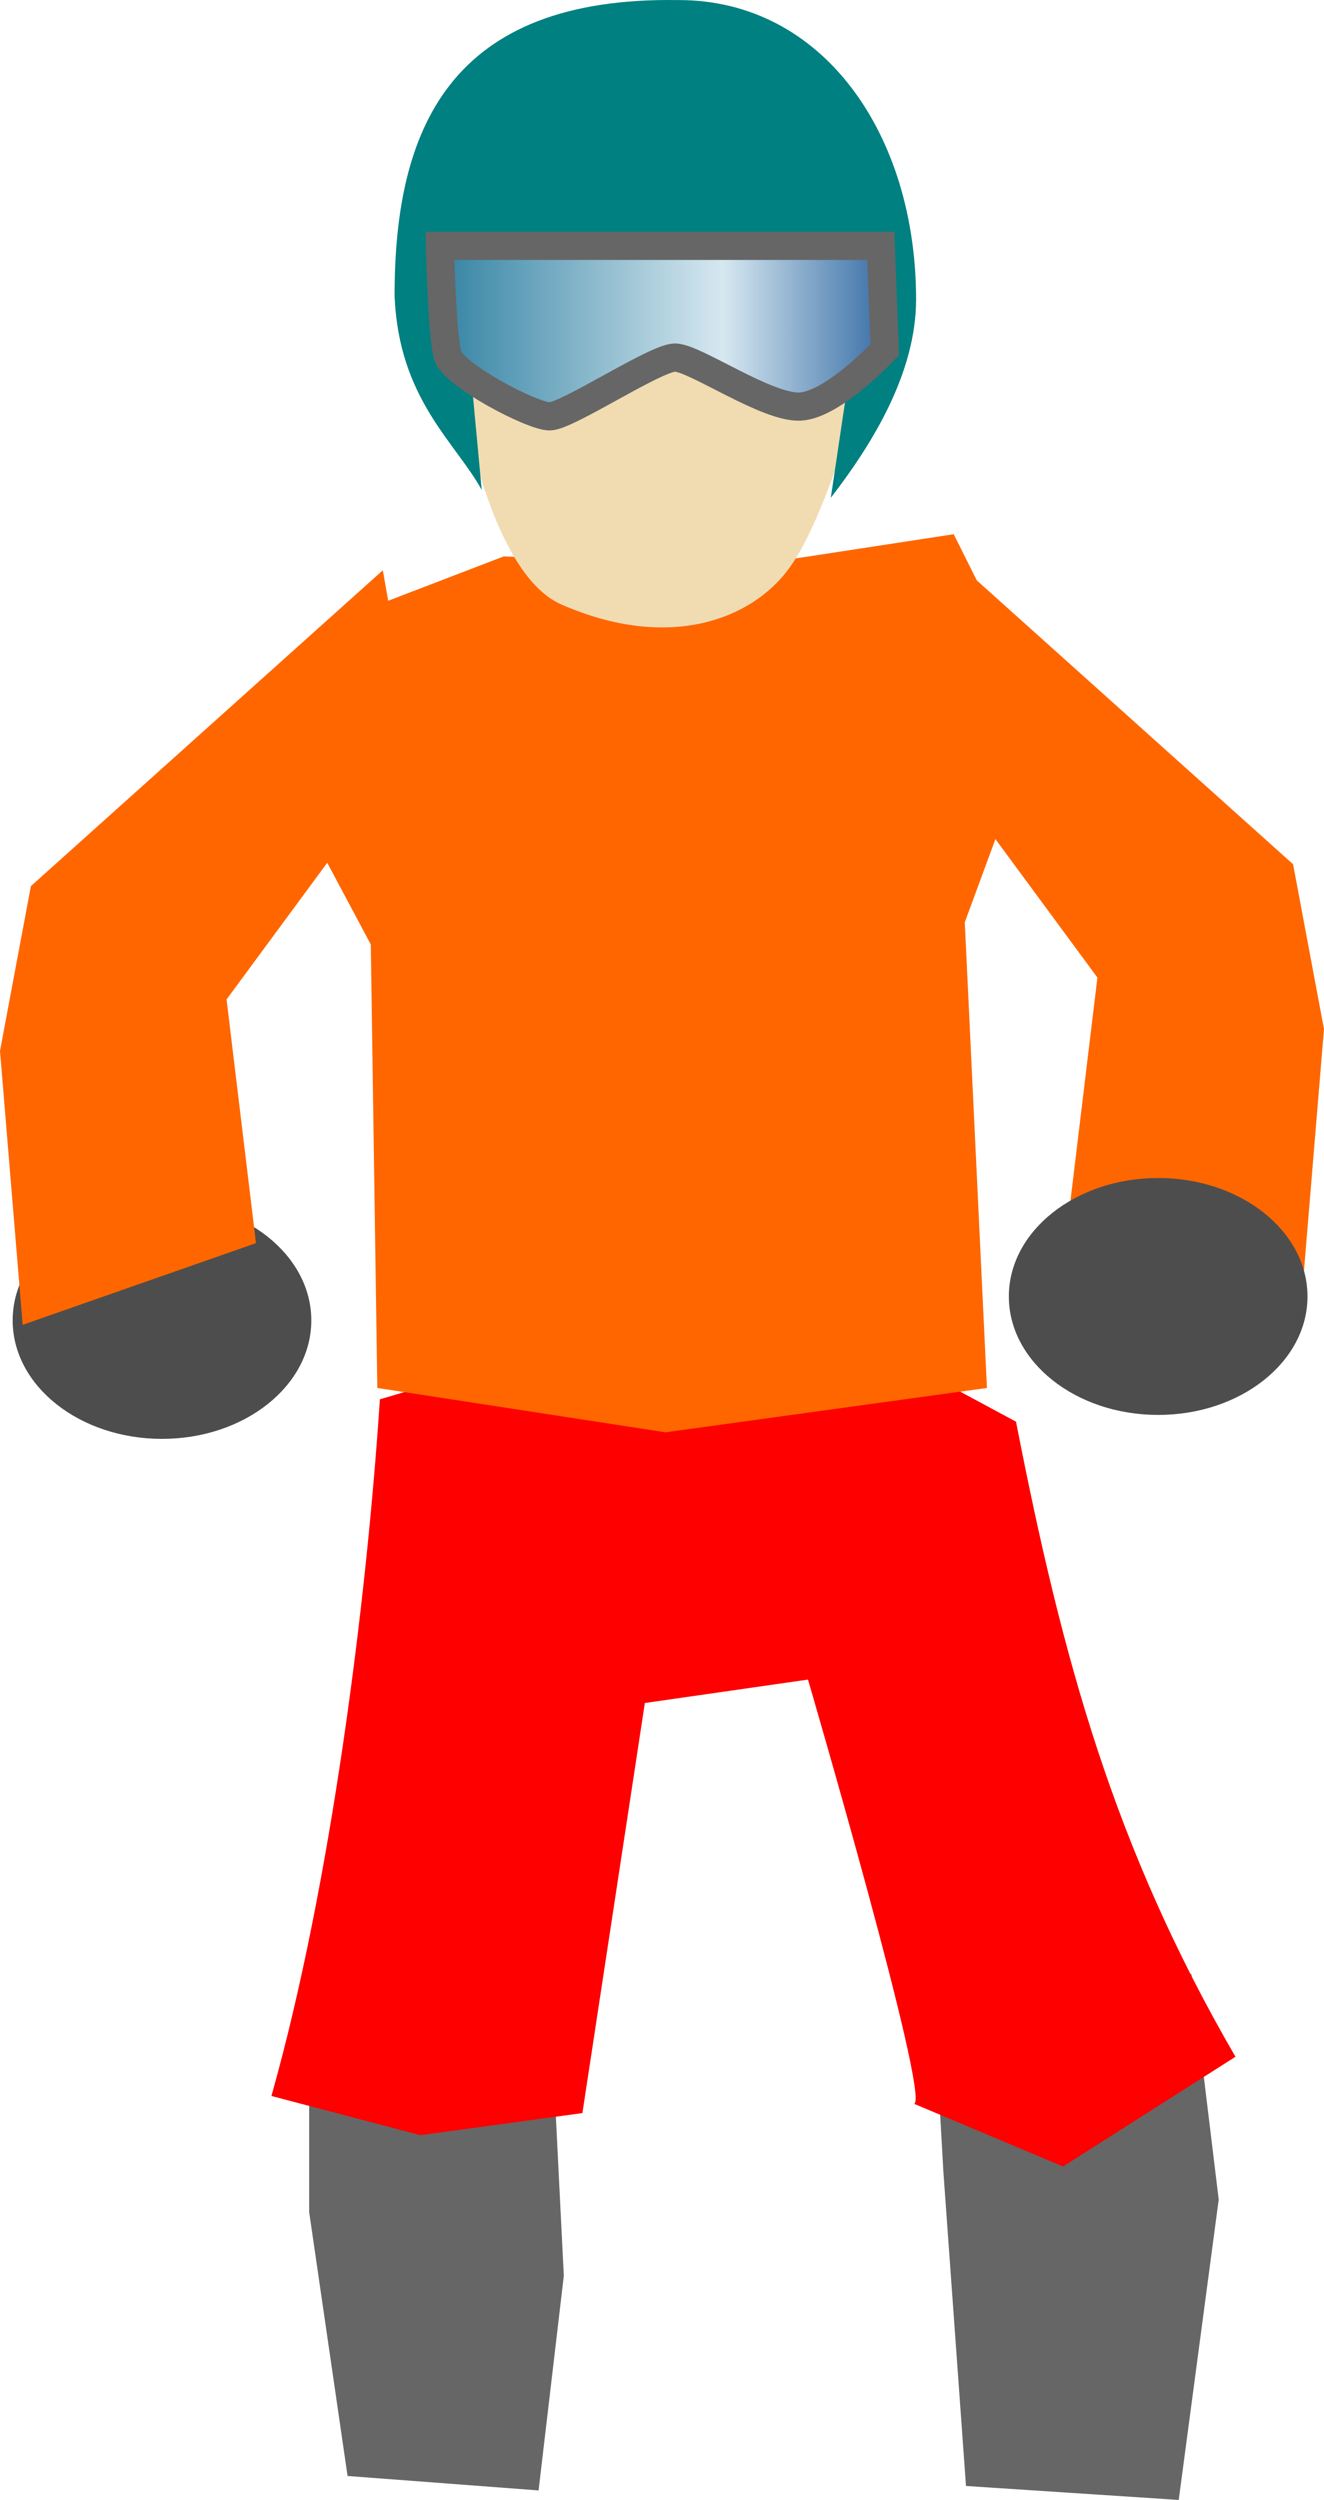 <?xml version="1.0" encoding="UTF-8" standalone="no"?>
<!-- Created with Inkscape (http://www.inkscape.org/) -->

<svg
   width="75.163mm"
   height="141.875mm"
   viewBox="0 0 75.163 141.875"
   version="1.1"
   id="svg1"
   xml:space="preserve"
   inkscape:version="1.3.2 (091e20e, 2023-11-25)"
   sodipodi:docname="player_0.svg"
   xmlns:inkscape="http://www.inkscape.org/namespaces/inkscape"
   xmlns:sodipodi="http://sodipodi.sourceforge.net/DTD/sodipodi-0.dtd"
   xmlns:xlink="http://www.w3.org/1999/xlink"
   xmlns="http://www.w3.org/2000/svg"
   xmlns:svg="http://www.w3.org/2000/svg"><sodipodi:namedview
     id="namedview1"
     pagecolor="#ffffff"
     bordercolor="#000000"
     borderopacity="0.25"
     inkscape:showpageshadow="2"
     inkscape:pageopacity="0.0"
     inkscape:pagecheckerboard="0"
     inkscape:deskcolor="#d1d1d1"
     inkscape:document-units="mm"
     inkscape:zoom="0.45254834"
     inkscape:cx="388.90873"
     inkscape:cy="429.78834"
     inkscape:window-width="1608"
     inkscape:window-height="956"
     inkscape:window-x="0"
     inkscape:window-y="38"
     inkscape:window-maximized="0"
     inkscape:current-layer="g58" /><defs
     id="defs1"><linearGradient
       id="linearGradient19"
       inkscape:collect="always"><stop
         style="stop-color:#2c7ea0;stop-opacity:1;"
         offset="0"
         id="stop19" /><stop
         style="stop-color:#d6e8f0;stop-opacity:1;"
         offset="0.628"
         id="stop21" /><stop
         style="stop-color:#2c64a0;stop-opacity:1;"
         offset="1"
         id="stop20" /></linearGradient><linearGradient
       inkscape:collect="always"
       xlink:href="#linearGradient19"
       id="linearGradient20-5"
       x1="75.378"
       y1="364.237"
       x2="102.258"
       y2="364.237"
       gradientUnits="userSpaceOnUse"
       gradientTransform="translate(22.803,-284.195)" /></defs><g
     inkscape:label="player_0"
     inkscape:groupmode="layer"
     id="g58"
     style="display:inline;opacity:1"
     transform="translate(-74.024,-61.251)"><path
       style="font-variation-settings:normal;opacity:1;vector-effect:none;fill:#666666;fill-opacity:1;stroke:none;stroke-width:1.318;stroke-linecap:square;stroke-linejoin:miter;stroke-miterlimit:4;stroke-dasharray:none;stroke-dashoffset:0;stroke-opacity:1;-inkscape-stroke:none;stop-color:#000000;stop-opacity:1"
       d="m 128.863,202.333 12.077,0.793 2.27,-17.048 -1.553,-12.801 -14.585,2.213 0.508,9.021 z"
       id="path44"
       sodipodi:nodetypes="ccccccc" /><path
       style="font-variation-settings:normal;vector-effect:none;fill:#666666;fill-opacity:1;stroke:none;stroke-width:1.3;stroke-linecap:square;stroke-linejoin:miter;stroke-miterlimit:4;stroke-dasharray:none;stroke-dashoffset:0;stroke-opacity:1;-inkscape-stroke:none;stop-color:#000000"
       d="m 93.755,201.766 10.844,0.82 1.433,-12.182 -0.723,-14.457 -13.734,1.446 v 9.397 z"
       id="path45"
       sodipodi:nodetypes="ccccccc" /><path
       id="path46"
       style="font-variation-settings:normal;opacity:1;vector-effect:none;fill:#ff0000;fill-opacity:1;stroke:none;stroke-width:1.6;stroke-linecap:square;stroke-linejoin:miter;stroke-miterlimit:4;stroke-dasharray:none;stroke-dashoffset:0;stroke-opacity:1;-inkscape-stroke:none"
       d="m 100.542,139.202 -4.952,1.461 c -0.746,11.364 -2.756,27.48 -6.157,39.537 l 8.454,2.225 9.2,-1.254 3.545,-23.272 9.261,-1.33 c 0,0 6.97,23.82 6.025,24.076 l 8.454,3.559 9.789,-6.229 c -6.899,-11.887 -9.822,-22.536 -12.458,-36.04 l -5.784,-3.115 -15.157,1.558 z"
       sodipodi:nodetypes="cccccccccccccc" /><path
       style="font-variation-settings:normal;opacity:1;vector-effect:none;fill:#ff6600;fill-opacity:1;stroke:none;stroke-width:13.2;stroke-linecap:square;stroke-linejoin:miter;stroke-miterlimit:4;stroke-dasharray:none;stroke-dashoffset:0;stroke-opacity:1;-inkscape-stroke:none;stop-color:#000000;stop-opacity:1"
       d="m 95.444,140.02 16.36,2.517 18.248,-2.517 -1.258,-26.428 4.405,-11.956 -5.034,-10.068 -12.327,1.888 -13.214,-0.629 -6.912,2.651 -5.672,9.934 5.034,9.439 z"
       id="path47"
       sodipodi:nodetypes="cccccccccccc" /><path
       style="font-variation-settings:normal;opacity:1;vector-effect:none;fill:#ff6600;fill-opacity:1;stroke:none;stroke-width:13.2;stroke-linecap:square;stroke-linejoin:miter;stroke-miterlimit:4;stroke-dasharray:none;stroke-dashoffset:0;stroke-opacity:1;-inkscape-stroke:none;stop-color:#000000;stop-opacity:1"
       d="m 127.454,92.375 19.978,17.924 1.754,9.354 -1.287,15.543 -13.246,-4.636 1.671,-13.831 -10.624,-14.416 z"
       id="path50"
       sodipodi:nodetypes="cccccccc" /><ellipse
       style="font-variation-settings:normal;display:inline;opacity:1;vector-effect:none;fill:#4d4d4d;fill-opacity:1;stroke:none;stroke-width:13.2;stroke-linecap:square;stroke-linejoin:miter;stroke-miterlimit:4;stroke-dasharray:none;stroke-dashoffset:0;stroke-opacity:1;-inkscape-stroke:none"
       id="ellipse52"
       cx="139.773"
       cy="134.827"
       rx="8.477"
       ry="6.723" /><g
       id="g49"
       inkscape:label="jacket_big_stripe"
       style="display:none;opacity:1"><path
         style="font-variation-settings:normal;opacity:1;vector-effect:none;fill:#28a8ff;fill-opacity:1;stroke:none;stroke-width:1.1;stroke-linecap:square;stroke-linejoin:miter;stroke-miterlimit:4;stroke-dasharray:none;stroke-dashoffset:0;stroke-opacity:1;-inkscape-stroke:none;stop-color:#000000;stop-opacity:1"
         d="m 94.878,114.515 c 0,-4.754 0.62,-18.81 0.62,-18.81 l 33.28,24.185 0.827,21.291 z"
         id="path49"
         sodipodi:nodetypes="ccccc" /></g><ellipse
       style="font-variation-settings:normal;display:inline;opacity:1;vector-effect:none;fill:#4d4d4d;fill-opacity:1;stroke:none;stroke-width:13.2;stroke-linecap:square;stroke-linejoin:miter;stroke-miterlimit:4;stroke-dasharray:none;stroke-dashoffset:0;stroke-opacity:1;-inkscape-stroke:none"
       id="ellipse51"
       cx="83.22"
       cy="136.186"
       rx="8.477"
       ry="6.723" /><path
       style="font-variation-settings:normal;display:inline;opacity:1;vector-effect:none;fill:#ff6600;fill-opacity:1;stroke:none;stroke-width:13.2;stroke-linecap:square;stroke-linejoin:miter;stroke-miterlimit:4;stroke-dasharray:none;stroke-dashoffset:0;stroke-opacity:1;-inkscape-stroke:none;stop-color:#000000;stop-opacity:1"
       d="m 95.756,93.615 -19.978,17.924 -1.754,9.354 1.287,15.543 13.246,-4.636 -1.671,-13.831 10.624,-14.416 z"
       id="path59"
       sodipodi:nodetypes="cccccccc" /><g
       id="g54"
       inkscape:label="jacket_trim_stripe"
       style="display:none;opacity:1"><path
         style="font-variation-settings:normal;display:inline;opacity:1;vector-effect:none;fill:none;fill-opacity:1;stroke:#ffff00;stroke-width:4.6;stroke-linecap:square;stroke-linejoin:miter;stroke-miterlimit:4;stroke-dasharray:none;stroke-dashoffset:0;stroke-opacity:1;-inkscape-stroke:none;stop-color:#000000;stop-opacity:1"
         d="m 114.308,95.085 13.198,-1.606 19.662,15.378 -1.234,17.027"
         id="path52"
         sodipodi:nodetypes="cccc" /><path
         style="font-variation-settings:normal;opacity:1;fill:none;fill-opacity:1;stroke:#ffff00;stroke-width:4.6;stroke-linecap:square;stroke-linejoin:miter;stroke-miterlimit:4;stroke-dasharray:none;stroke-dashoffset:0;stroke-opacity:1"
         d="m 96.325,96.738 31.626,21.291"
         id="path53"
         sodipodi:nodetypes="cc" /><path
         style="font-variation-settings:normal;display:inline;opacity:1;vector-effect:none;fill:none;fill-opacity:1;stroke:#ffff00;stroke-width:4.6;stroke-linecap:square;stroke-linejoin:miter;stroke-miterlimit:4;stroke-dasharray:none;stroke-dashoffset:0;stroke-opacity:1;-inkscape-stroke:none"
         d="m 111.823,95.269 -9.491,-0.299 -8.998,2.828 -14.169,13.021 -0.734,21.2"
         id="path54"
         sodipodi:nodetypes="ccccc" /></g><g
       id="g1"><path
         style="display:inline;fill:#f1dcb1;fill-opacity:1;stroke:none;stroke-width:1.645;stroke-linecap:square;stroke-dasharray:none"
         d="m 99.778,81.321 c 0,0 1.532,12.236 6.118,14.238 6.093,2.66 10.761,0.857 12.886,-2.002 2.811,-3.782 5.468,-15.35 5.468,-15.35 l -24.236,-0.89 z"
         id="path21-3"
         inkscape:label="face"
         sodipodi:nodetypes="cssccc" /></g><g
       id="g7-1"
       transform="translate(29.153,-245.037)"
       style="display:inline"><path
         id="path18-1"
         style="display:inline;fill:#008080;stroke:none;stroke-width:12.556;stroke-linecap:square;stroke-dasharray:none"
         d="m 83.409,306.293 c -13.07,-0.223 -16.138,7.384 -16.138,16.767 0.226,5.866 3.463,8.329 4.947,11.034 l -1.335,-14.273 h 23.343 l -2.191,14.717 c 2.399,-3.104 4.838,-7.107 4.842,-11.256 1.2e-4,-9.383 -5.293,-16.99 -13.468,-16.99 z"
         inkscape:label="helmet"
         sodipodi:nodetypes="cccccccc" /></g><g
       id="g2"><path
         style="display:inline;fill:url(#linearGradient20-5);stroke:#666666;stroke-width:1.6;stroke-linecap:square;stroke-dasharray:none"
         d="m 98.999,75.203 h 25.028 l 0.222,5.895 c 0,0 -2.892,3.115 -4.783,3.226 -1.891,0.111 -6.007,-2.781 -7.119,-2.781 -1.112,0 -6.118,3.337 -7.119,3.337 -1.001,0 -5.45,-2.336 -5.784,-3.448 -0.334,-1.112 -0.445,-6.229 -0.445,-6.229 z"
         id="path19-9"
         inkscape:label="goggles" /></g></g></svg>
